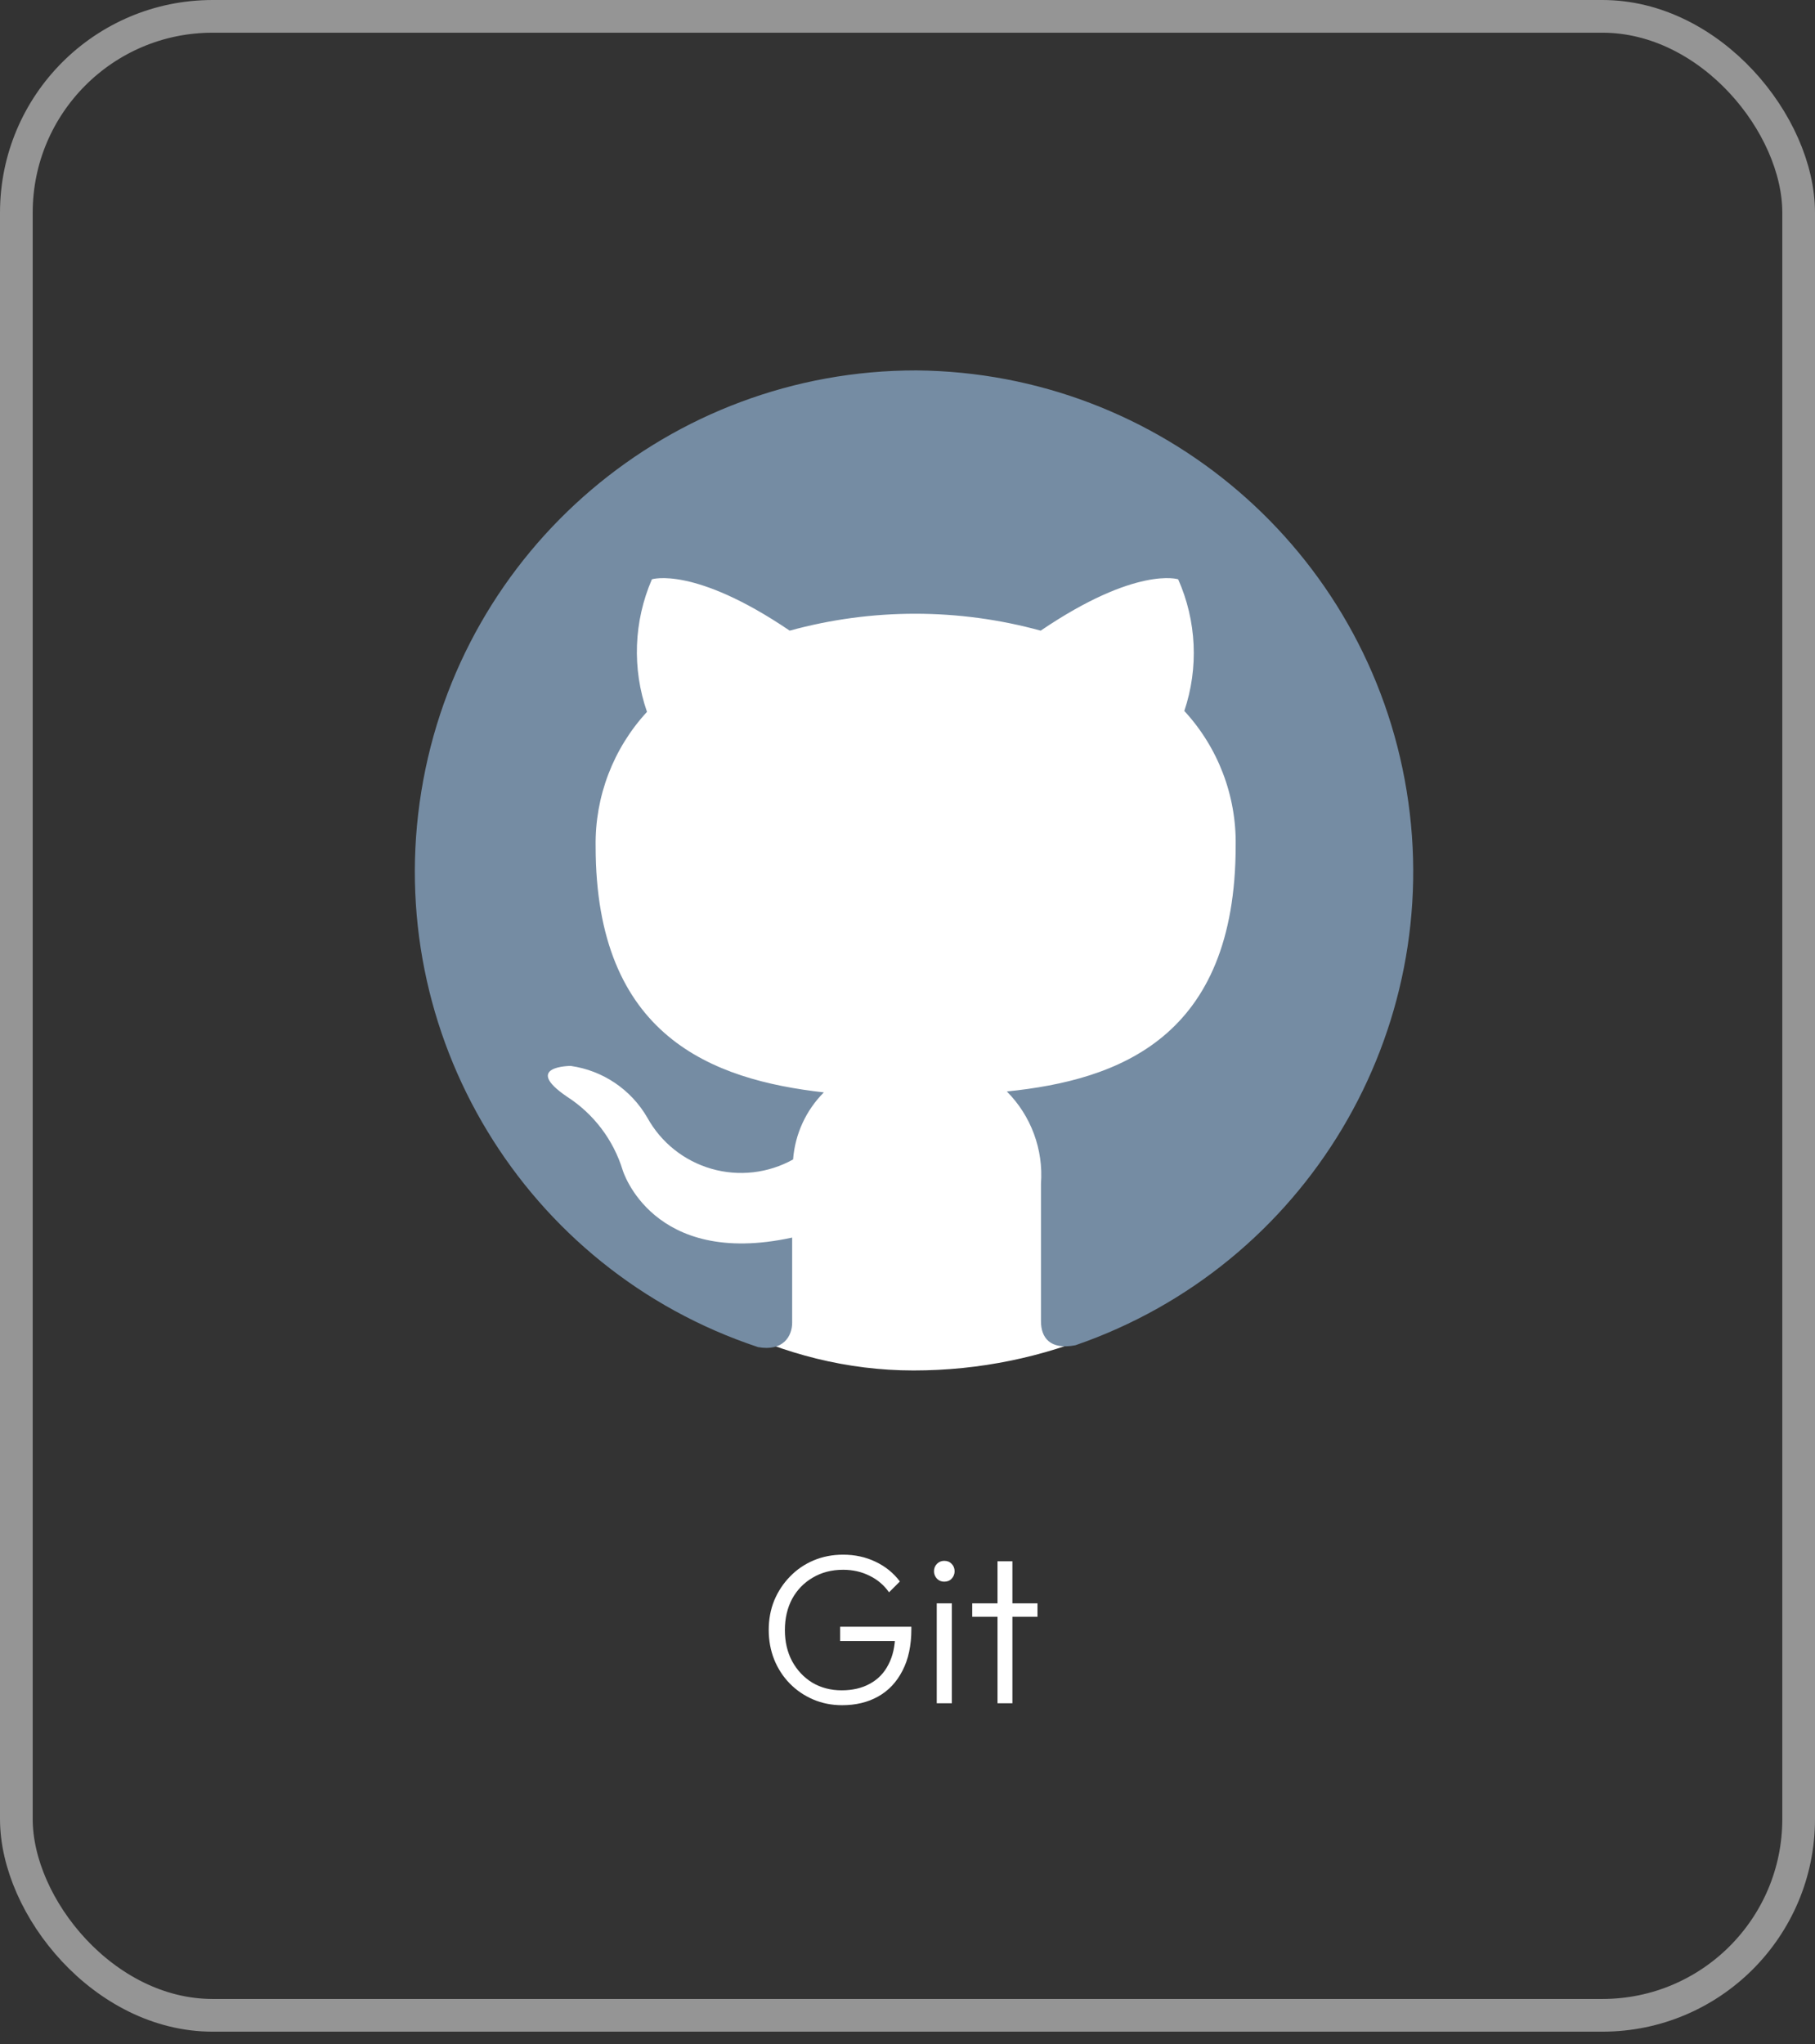 <svg width="111" height="125" viewBox="0 0 111 125" fill="none" xmlns="http://www.w3.org/2000/svg">
<rect x="0" y="0" width="111" height="125" fill="#333333" stroke="none"/>
<rect x="1" y="1" width="109" height="122.232" rx="12" stroke="white" stroke-opacity="0.48" stroke-width="2"/>
<rect x="26.464" y="24.993" width="58.808" height="58.808" rx="29.404" fill="white"/>
<mask id="mask0_222_43" style="mask-type:luminance" maskUnits="userSpaceOnUse" x="26" y="24" width="60" height="60">
<rect x="26.464" y="24.993" width="58.808" height="58.808" rx="29.404" fill="white"/>
</mask>
<g mask="url(#mask0_222_43)">
</g>
<path fill-rule="evenodd" clip-rule="evenodd" d="M56.045 22.65C41.005 22.635 28.177 33.539 25.768 48.386C23.36 63.232 32.084 77.632 46.358 82.372C47.901 82.654 48.446 81.695 48.446 80.886C48.446 80.077 48.446 78.233 48.446 75.675C39.888 77.538 38.082 71.556 38.082 71.556C37.514 69.702 36.308 68.109 34.678 67.061C31.912 65.179 34.903 65.179 34.903 65.179C36.867 65.457 38.594 66.622 39.587 68.34C40.427 69.864 41.84 70.99 43.514 71.47C45.187 71.95 46.982 71.744 48.503 70.898C48.621 69.35 49.288 67.896 50.384 66.797C43.575 66.026 36.427 63.392 36.427 51.749C36.38 48.708 37.505 45.764 39.568 43.529C38.649 40.885 38.757 37.991 39.869 35.422C39.869 35.422 42.446 34.595 48.296 38.563C53.319 37.184 58.621 37.184 63.645 38.563C69.495 34.595 72.053 35.422 72.053 35.422C73.181 37.964 73.315 40.837 72.429 43.473C74.492 45.708 75.617 48.651 75.57 51.693C75.57 63.468 68.404 66.045 61.576 66.741C63.057 68.23 63.819 70.289 63.663 72.383C63.663 76.484 63.663 79.795 63.663 80.792C63.663 81.788 64.209 82.56 65.77 82.259C79.875 77.396 88.428 63.082 86.026 48.357C83.623 33.632 70.965 22.778 56.045 22.65Z" fill="#758CA3"/>
<path d="M51.498 104.269C50.866 104.269 50.276 104.152 49.73 103.918C49.184 103.684 48.708 103.359 48.3 102.943C47.893 102.527 47.577 102.042 47.351 101.487C47.126 100.924 47.013 100.317 47.013 99.667C47.013 99.017 47.126 98.415 47.351 97.86C47.585 97.306 47.906 96.82 48.313 96.404C48.721 95.98 49.202 95.65 49.756 95.416C50.311 95.182 50.913 95.065 51.563 95.065C52.283 95.065 52.941 95.208 53.539 95.494C54.146 95.78 54.644 96.183 55.034 96.703L54.371 97.366C54.059 96.924 53.661 96.586 53.175 96.352C52.69 96.11 52.153 95.988 51.563 95.988C50.861 95.988 50.242 96.149 49.704 96.469C49.167 96.781 48.747 97.215 48.443 97.769C48.149 98.324 48.001 98.961 48.001 99.68C48.001 100.391 48.149 101.024 48.443 101.578C48.747 102.133 49.158 102.571 49.678 102.891C50.207 103.203 50.805 103.359 51.472 103.359C52.14 103.359 52.716 103.225 53.201 102.956C53.695 102.688 54.072 102.298 54.332 101.786C54.601 101.275 54.74 100.66 54.748 99.94L55.294 100.343H51.381V99.472H55.736V99.615C55.736 100.621 55.554 101.47 55.19 102.163C54.835 102.857 54.341 103.381 53.708 103.736C53.076 104.092 52.339 104.269 51.498 104.269ZM57.289 104.152V98.042H58.212V104.152H57.289ZM57.744 96.716C57.571 96.716 57.423 96.656 57.302 96.534C57.181 96.404 57.12 96.253 57.12 96.079C57.12 95.897 57.181 95.746 57.302 95.624C57.423 95.503 57.571 95.442 57.744 95.442C57.935 95.442 58.086 95.503 58.199 95.624C58.32 95.746 58.381 95.897 58.381 96.079C58.381 96.253 58.32 96.404 58.199 96.534C58.086 96.656 57.935 96.716 57.744 96.716ZM61.005 104.152V95.468H61.916V104.152H61.005ZM59.459 98.861V98.042H63.45V98.861H59.459Z" fill="white"/>
</svg>
